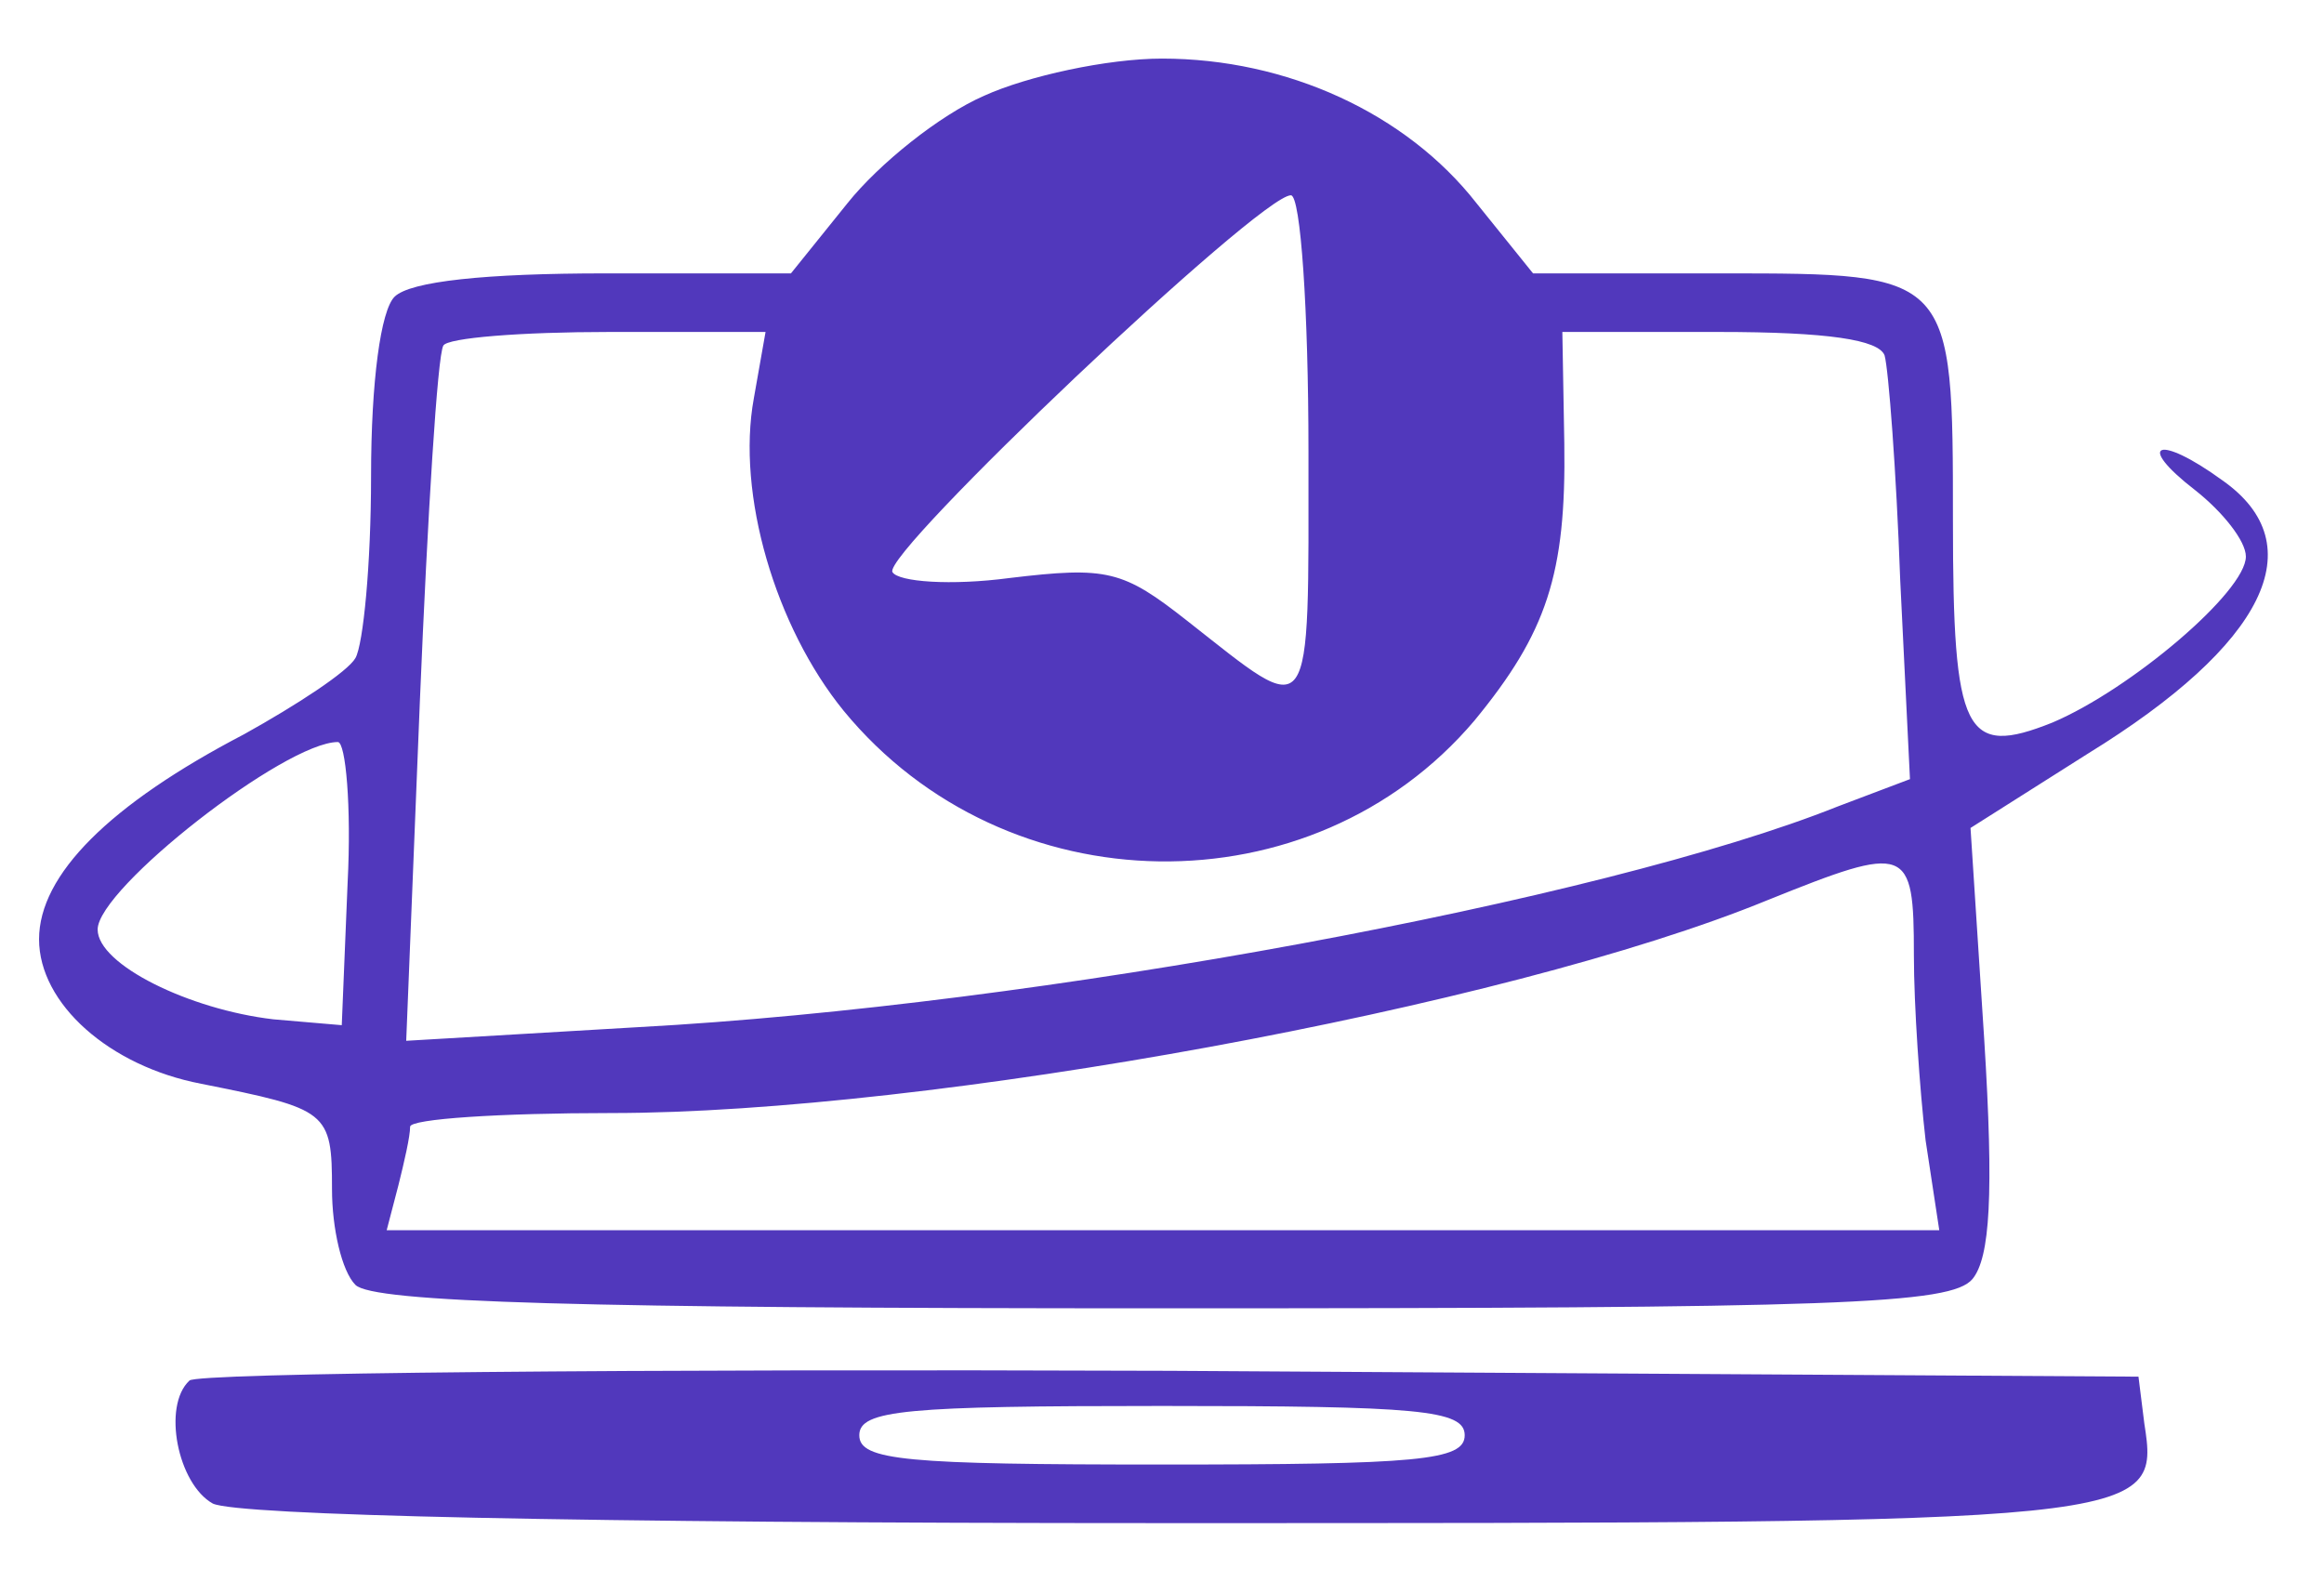 <?xml version="1.0" standalone="no"?>
<!DOCTYPE svg PUBLIC "-//W3C//DTD SVG 20010904//EN"
 "http://www.w3.org/TR/2001/REC-SVG-20010904/DTD/svg10.dtd">
<svg version="1.0" xmlns="http://www.w3.org/2000/svg"
 width="119pt" height="81pt" viewBox="0 0 119 81"
 preserveAspectRatio="xMidYMid meet">

<g fill="#5138BC" transform="translate(0,81) scale(0.1,-0.1)"
 stroke="none">
<path  d="M504 761 c-23 -10 -54 -35 -70 -55 l-29 -36 -95 0 c-61 0 -100 -4
-108 -12 -7 -7 -12 -43 -12 -92 0 -45 -4 -86 -8 -93 -4 -7 -30 -24 -57 -39
-69 -36 -105 -72 -105 -105 0 -33 36 -65 83 -74 65 -13 67 -14 67 -54 0 -20 5
-42 12 -49 9 -9 115 -12 414 -12 346 0 403 2 414 15 9 11 11 43 6 123 l-7 108
60 38 c91 56 116 107 69 140 -33 24 -45 19 -14 -5 14 -11 26 -26 26 -34 0 -18
-59 -68 -99 -85 -45 -18 -51 -6 -51 103 0 127 0 127 -118 127 l-97 0 -29 36
c-36 46 -97 74 -161 74 -28 0 -69 -9 -91 -19z m166 -182 c0 -143 3 -138 -62
-87 -33 26 -41 28 -91 22 -30 -4 -57 -2 -60 3 -6 9 188 193 204 193 5 0 9 -59
9 -131z m-284 27 c-9 -49 11 -117 46 -160 83 -101 240 -103 323 -5 37 45 47
75 46 142 l-1 57 80 0 c56 0 82 -4 85 -12 2 -7 6 -59 8 -115 l5 -102 -37 -14
c-120 -48 -410 -102 -614 -113 l-119 -7 7 174 c4 96 9 177 12 182 2 4 40 7 85
7 l80 0 -6 -34z m-208 -248 l-3 -73 -35 3 c-43 5 -90 28 -90 46 0 21 96 96
123 96 4 0 7 -33 5 -72z m802 -37 c0 -26 3 -69 6 -95 l7 -46 -398 0 -397 0 6
23 c3 12 6 25 6 30 0 4 46 7 103 7 162 0 458 54 592 109 72 29 75 28 75 -28z"/>
<path  d="M97 103 c-14 -13 -6 -53 12 -63 13 -6 184 -10 488 -10 505 0 509 0
501 51 l-3 24 -496 3 c-272 1 -499 -1 -502 -5z m653 -28 c0 -13 -24 -15 -155
-15 -131 0 -155 2 -155 15 0 13 24 15 155 15 131 0 155 -2 155 -15z"/>
</g>
</svg>
